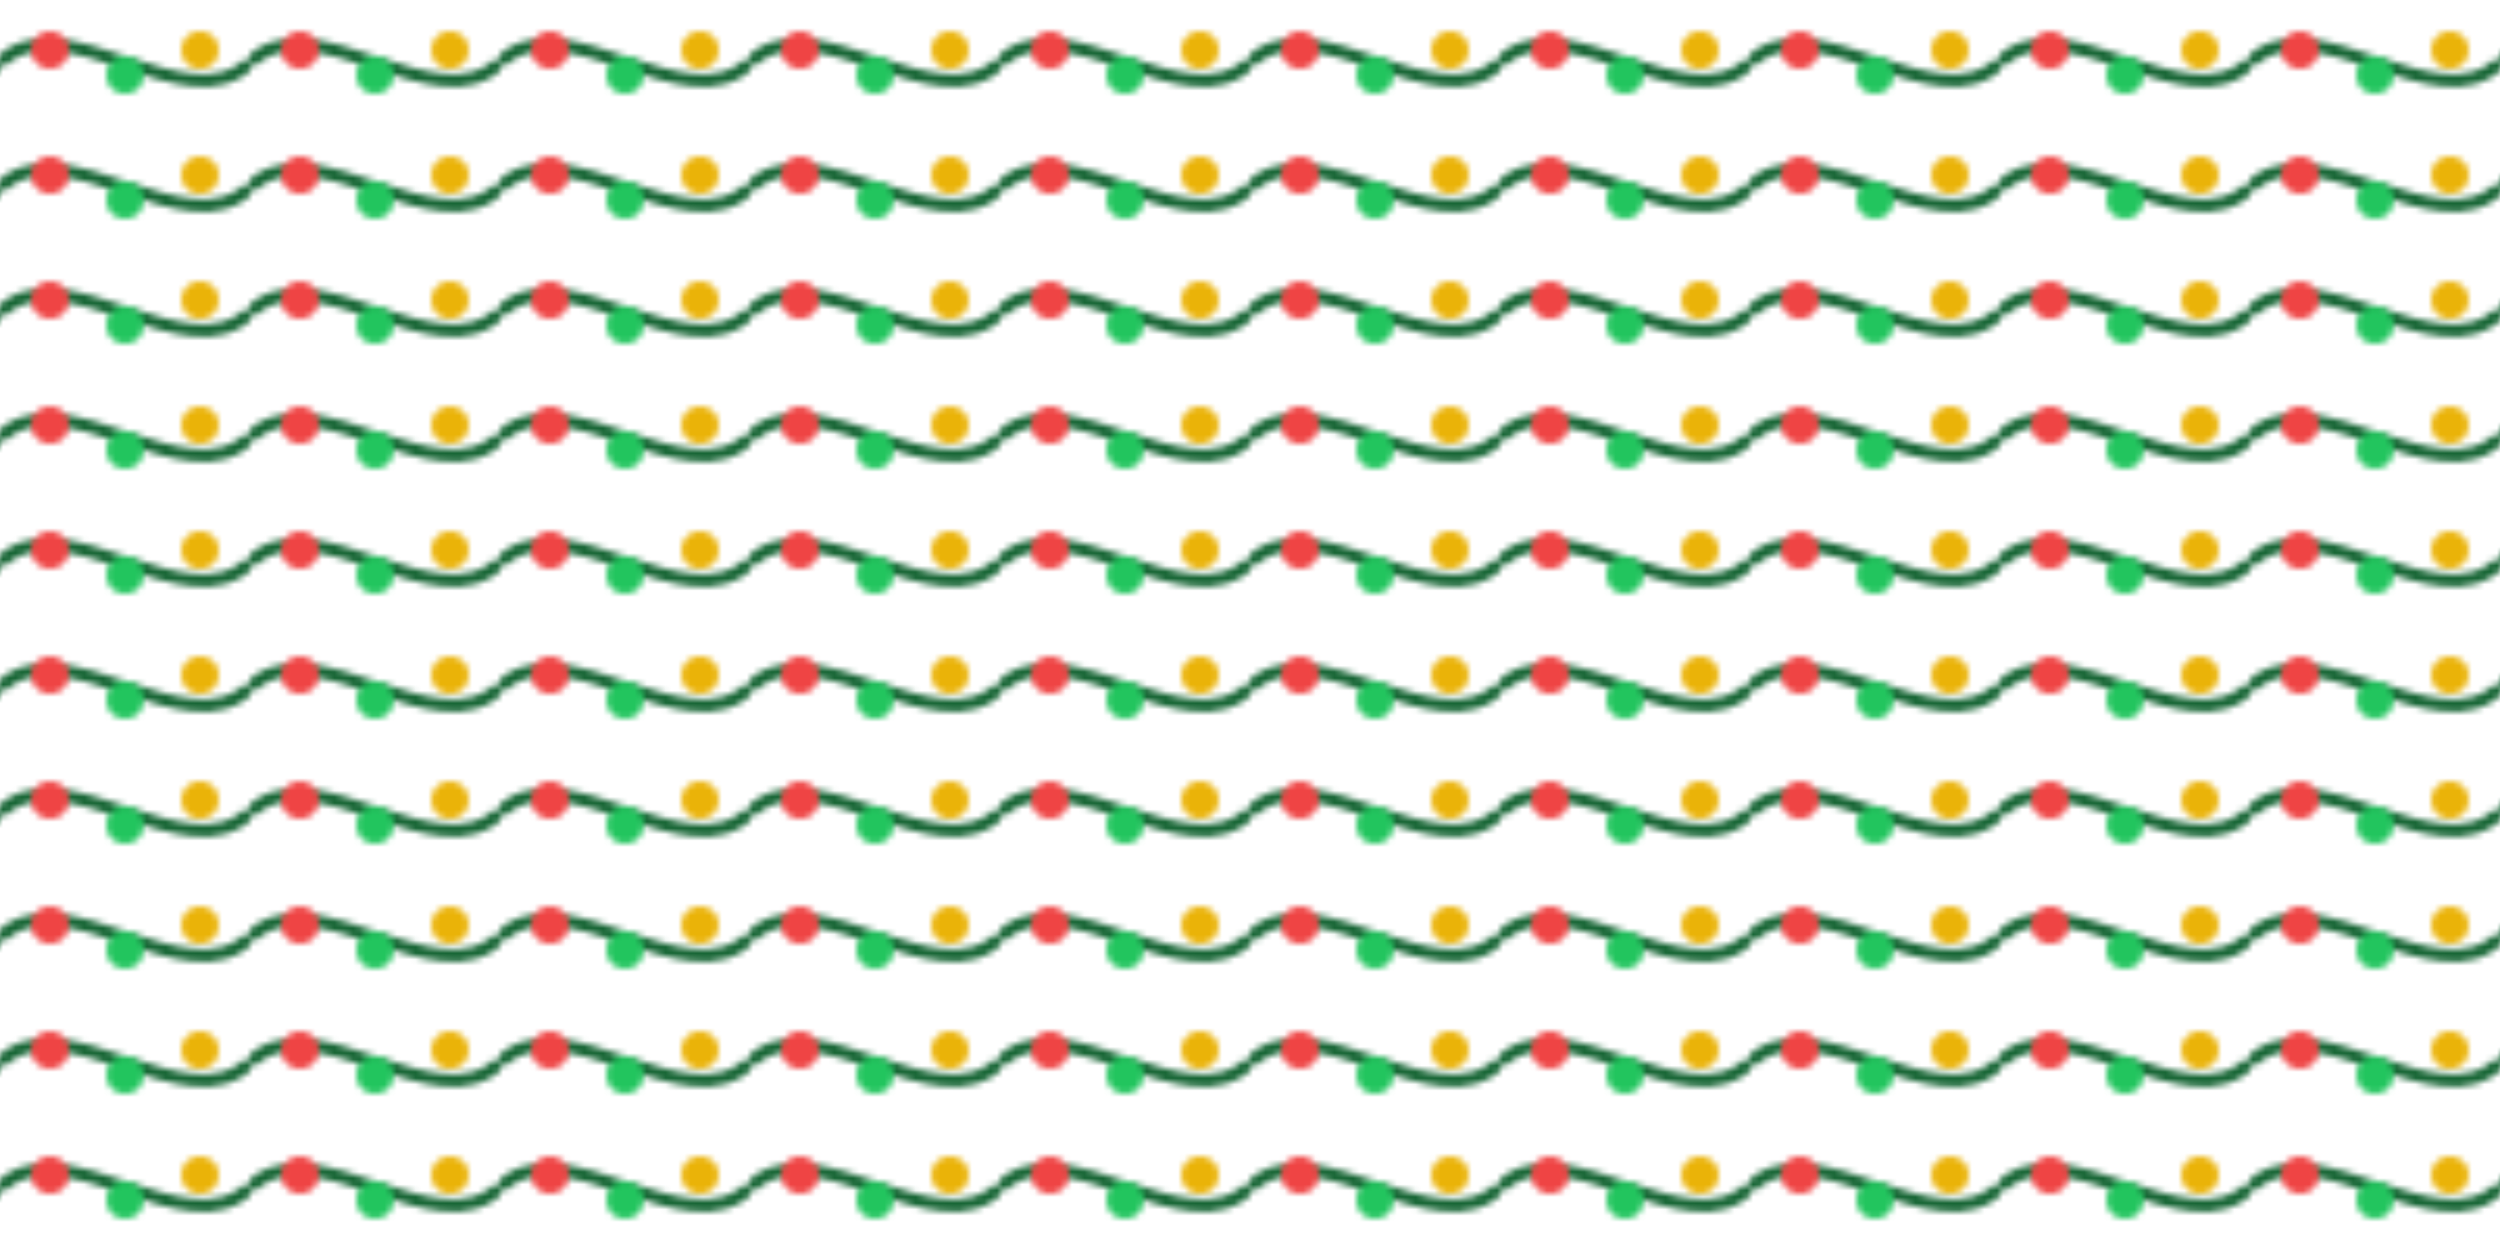 <svg xmlns="http://www.w3.org/2000/svg" width="400" height="200" viewBox="0 0 400 200">
  <defs>
    <pattern id="strand" width="40" height="20" patternUnits="userSpaceOnUse">
      <path d="M0,10 C10,0 30,20 40,10" fill="none" stroke="#166534" stroke-width="2"/>
      <circle cx="8" cy="8" r="3" fill="#ef4444"/>
      <circle cx="20" cy="12" r="3" fill="#22c55e"/>
      <circle cx="32" cy="8" r="3" fill="#eab308"/>
    </pattern>
  </defs>
  <rect width="100%" height="100%" fill="url(#strand)"/>
</svg>

